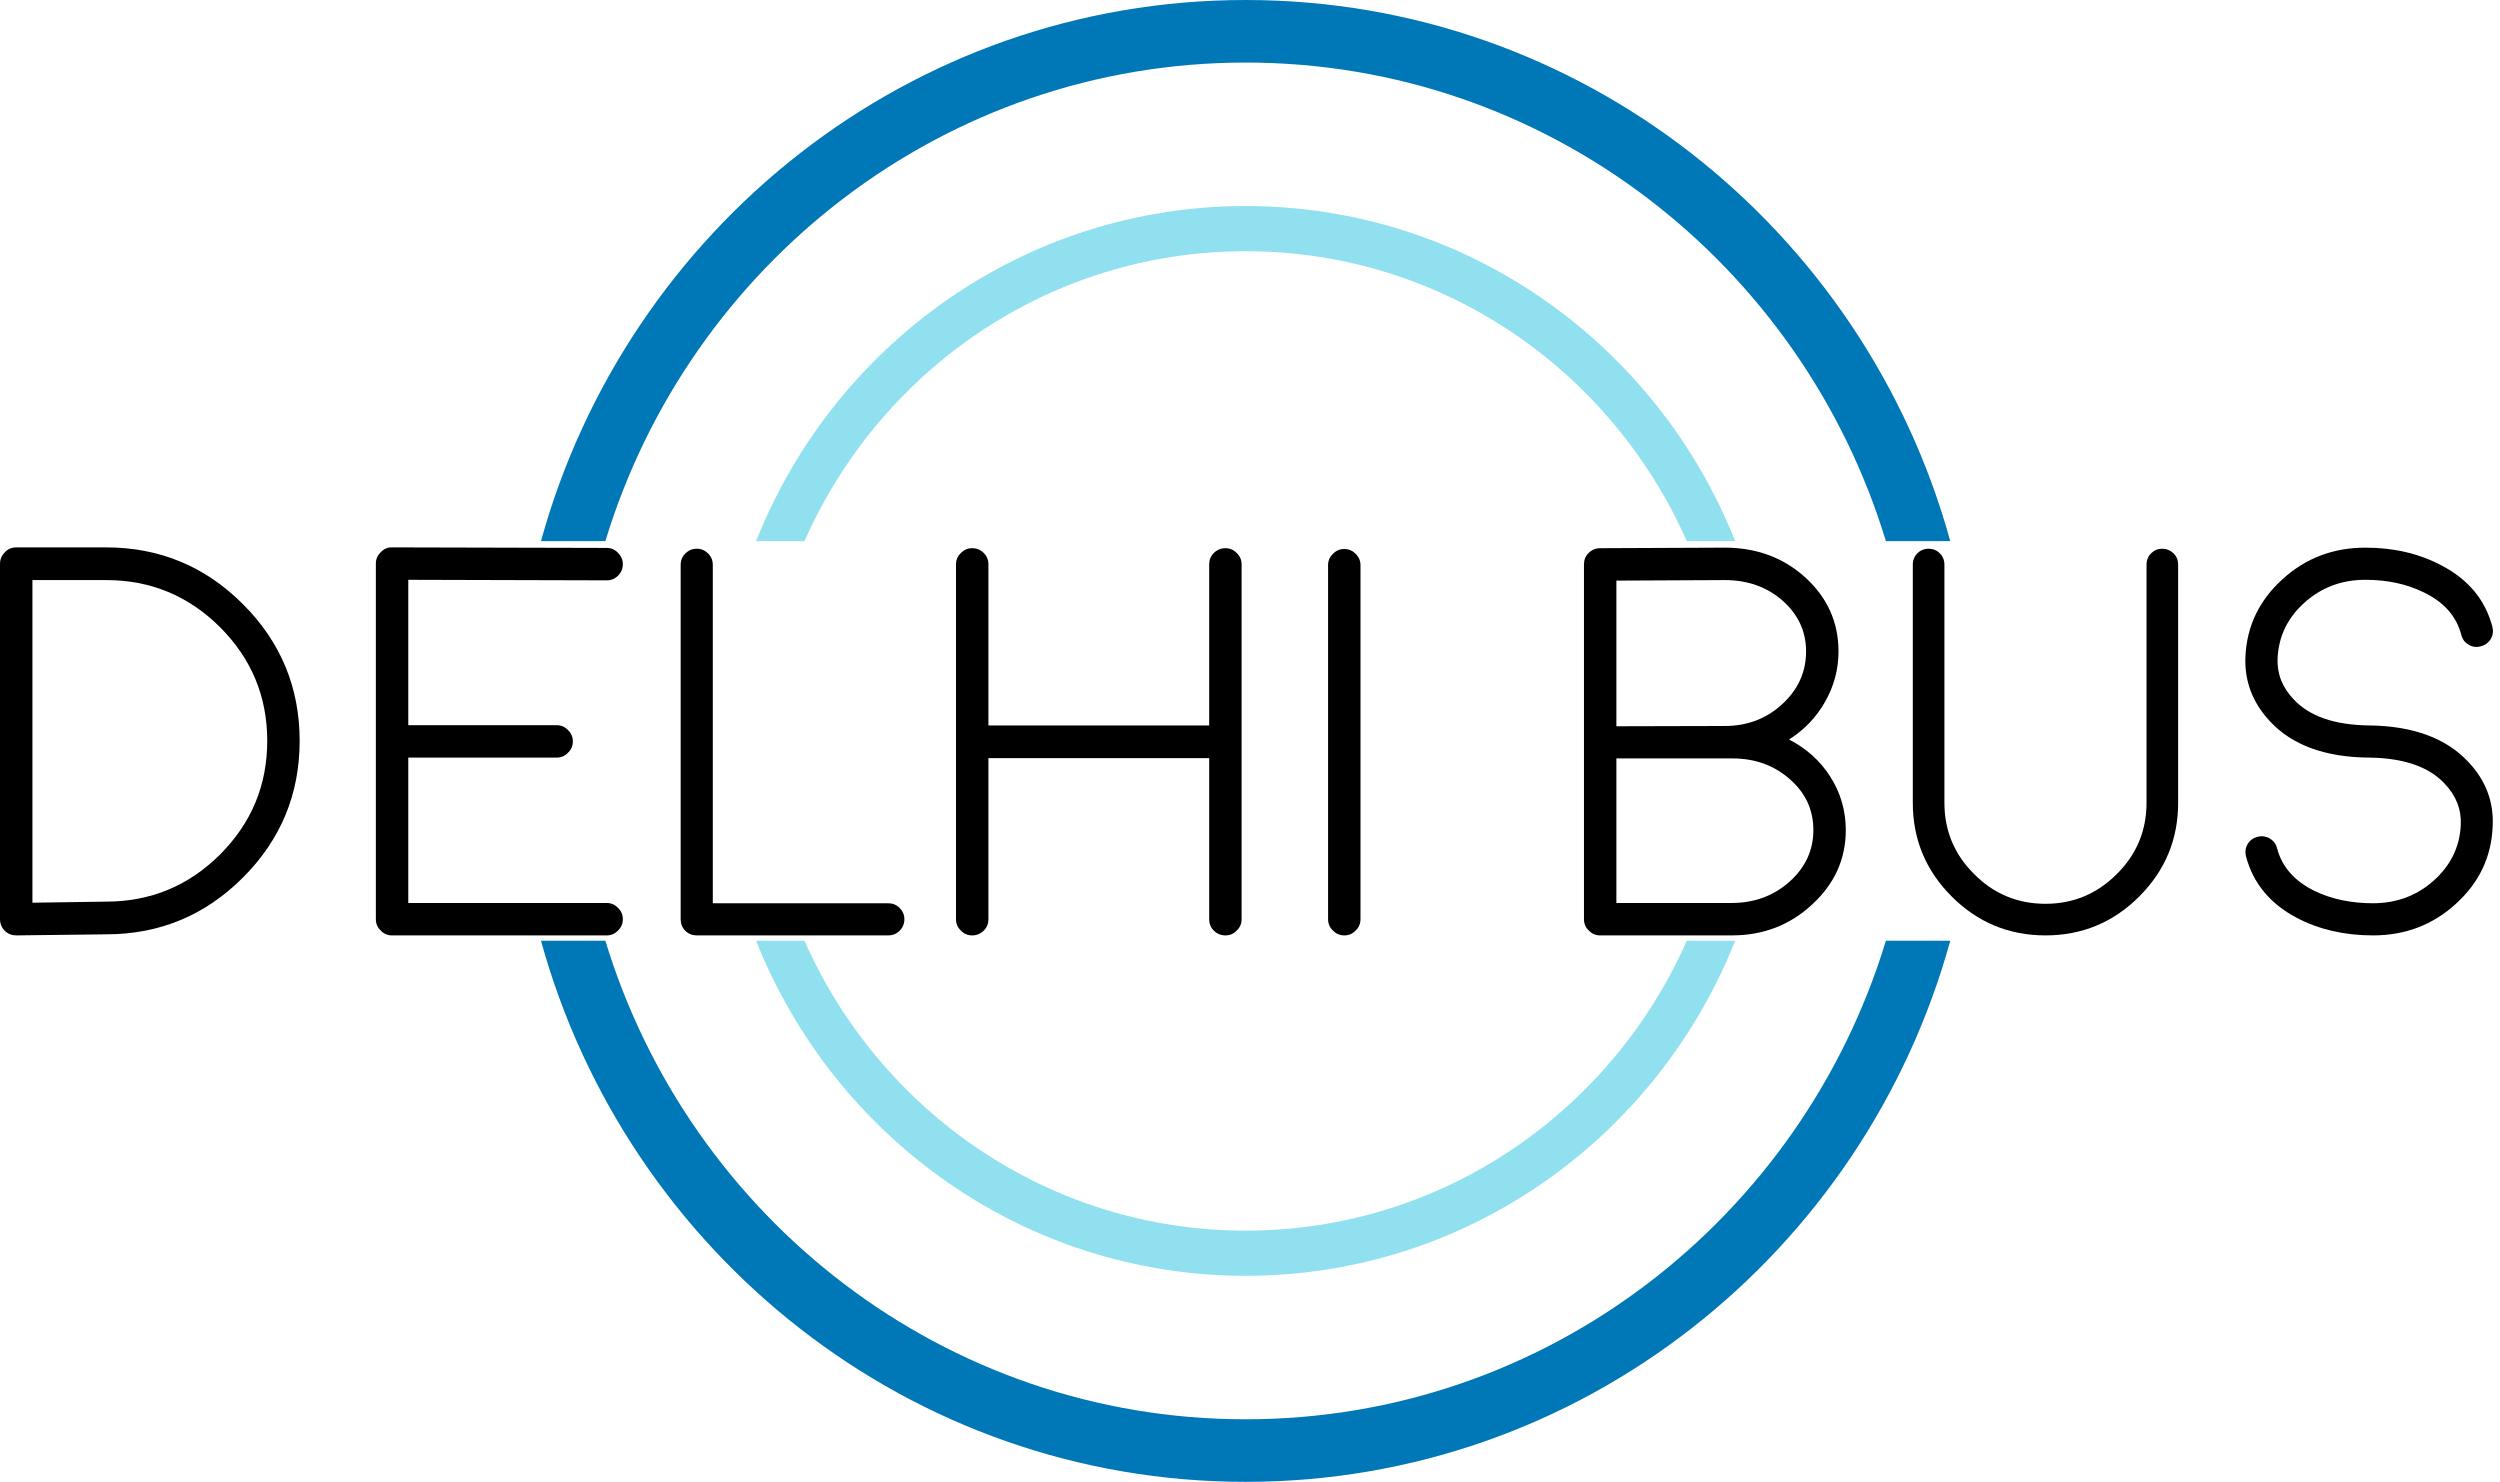 <svg width="248" height="147" viewBox="0 0 248 147" fill="none" xmlns="http://www.w3.org/2000/svg">
<path fill-rule="evenodd" clip-rule="evenodd" d="M172.131 93.32C164.386 112.807 145.561 126.56 123.567 126.56C101.573 126.56 82.748 112.807 75.003 93.32H79.805C87.286 110.27 104.066 122.08 123.567 122.08C143.068 122.08 159.848 110.27 167.328 93.32H172.131ZM79.805 53.68C87.286 36.73 104.066 24.92 123.567 24.92C143.068 24.92 159.848 36.73 167.328 53.68H172.131C164.386 34.193 145.561 20.44 123.567 20.44C101.573 20.44 82.748 34.193 75.003 53.68H79.805Z" fill="#90E0EF"/>
<path fill-rule="evenodd" clip-rule="evenodd" d="M193.468 93.32C184.927 124.285 156.866 147 123.567 147C90.268 147 62.207 124.285 53.665 93.32H60.053C68.406 120.812 93.683 140.794 123.567 140.794C153.451 140.794 178.727 120.812 187.081 93.32H193.468ZM60.053 53.68C68.406 26.188 93.683 6.206 123.567 6.206C153.451 6.206 178.727 26.188 187.081 53.68H193.468C184.927 22.715 156.866 0 123.567 0C90.268 0 62.207 22.715 53.665 53.68H60.053Z" fill="#0077B6"/>
<path d="M235.398 92.792C232.575 92.792 230.055 92.211 227.839 91.05C225.177 89.638 223.497 87.601 222.8 84.938C222.693 84.527 222.746 84.125 222.961 83.732C223.193 83.357 223.524 83.115 223.953 83.008C224.364 82.901 224.766 82.955 225.159 83.169C225.534 83.401 225.775 83.723 225.882 84.134C226.365 85.993 227.616 87.413 229.635 88.396C231.315 89.2 233.236 89.602 235.398 89.602C237.739 89.602 239.749 88.852 241.429 87.351C243.109 85.85 244.002 84.018 244.11 81.856C244.181 80.301 243.645 78.925 242.501 77.728C240.947 76.066 238.472 75.208 235.076 75.154C234.63 75.154 234.254 74.994 233.951 74.672C233.647 74.35 233.495 73.975 233.495 73.546C233.513 73.099 233.683 72.724 234.004 72.42C234.308 72.117 234.683 71.965 235.13 71.965C239.419 72.036 242.653 73.234 244.833 75.556C246.585 77.397 247.398 79.541 247.273 81.99C247.147 85.01 245.932 87.565 243.627 89.656C241.34 91.746 238.597 92.792 235.398 92.792ZM234.916 75.154C230.627 75.101 227.392 73.912 225.212 71.589C223.461 69.731 222.639 67.578 222.746 65.129C222.889 62.109 224.113 59.554 226.419 57.463C228.706 55.373 231.449 54.327 234.648 54.327C237.471 54.327 239.991 54.917 242.206 56.096C244.869 57.49 246.549 59.518 247.246 62.181C247.353 62.61 247.299 63.012 247.085 63.387C246.853 63.763 246.522 64.004 246.093 64.111C245.664 64.236 245.262 64.182 244.887 63.95C244.512 63.736 244.27 63.414 244.163 62.985C243.681 61.127 242.43 59.715 240.411 58.75C238.731 57.928 236.81 57.517 234.648 57.517C232.307 57.517 230.296 58.267 228.617 59.769C226.937 61.27 226.043 63.11 225.936 65.29C225.865 66.827 226.401 68.194 227.544 69.391C229.099 71.053 231.574 71.911 234.969 71.965C235.416 71.983 235.791 72.143 236.095 72.447C236.399 72.769 236.551 73.153 236.551 73.6C236.533 74.029 236.372 74.395 236.068 74.699C235.747 75.003 235.371 75.154 234.942 75.154H234.916Z" fill="black"/>
<path d="M213.391 54.89C213.695 54.586 214.062 54.434 214.49 54.434C214.919 54.434 215.295 54.586 215.616 54.89C215.92 55.194 216.072 55.569 216.072 56.016V79.631C216.072 83.258 214.785 86.359 212.212 88.932C209.639 91.505 206.538 92.792 202.911 92.792C199.283 92.792 196.183 91.505 193.61 88.932C191.036 86.359 189.75 83.258 189.75 79.631V56.016C189.75 55.569 189.902 55.194 190.205 54.89C190.509 54.586 190.884 54.434 191.331 54.434C191.76 54.434 192.126 54.586 192.43 54.89C192.734 55.194 192.886 55.569 192.886 56.016V79.631C192.886 82.401 193.869 84.76 195.834 86.707C197.782 88.673 200.141 89.656 202.911 89.656C205.663 89.656 208.022 88.673 209.987 86.707C211.953 84.76 212.936 82.401 212.936 79.631V56.016C212.936 55.569 213.088 55.194 213.391 54.89Z" fill="black"/>
<path d="M160.345 75.235V89.575H171.791C174.024 89.575 175.937 88.87 177.527 87.458C179.1 86.046 179.886 84.34 179.886 82.338C179.886 80.337 179.108 78.657 177.554 77.299C175.999 75.923 174.096 75.235 171.844 75.235C171.773 75.235 171.701 75.235 171.63 75.235C171.469 75.235 171.29 75.235 171.094 75.235H160.345ZM160.345 57.597V72.045L171.094 72.018C173.328 72.018 175.231 71.295 176.803 69.847C178.376 68.4 179.162 66.657 179.162 64.62C179.162 62.637 178.385 60.957 176.83 59.581C175.275 58.223 173.363 57.544 171.094 57.544L160.345 57.597ZM171.791 92.792H158.737C158.29 92.792 157.915 92.631 157.611 92.309C157.289 92.006 157.129 91.63 157.129 91.184V55.989C157.129 55.542 157.281 55.167 157.584 54.863C157.906 54.542 158.29 54.381 158.737 54.381L171.094 54.327C174.257 54.327 176.928 55.319 179.108 57.303C181.289 59.304 182.379 61.743 182.379 64.62C182.379 66.407 181.932 68.078 181.038 69.633C180.181 71.152 178.992 72.394 177.473 73.359C179.207 74.252 180.574 75.485 181.574 77.058C182.593 78.666 183.102 80.426 183.102 82.338C183.102 85.215 181.994 87.672 179.779 89.709C177.581 91.764 174.918 92.792 171.791 92.792Z" fill="black"/>
<path d="M134.961 56.07V91.184C134.961 91.63 134.8 92.006 134.479 92.309C134.175 92.631 133.8 92.792 133.353 92.792C132.906 92.792 132.531 92.631 132.227 92.309C131.905 92.006 131.745 91.63 131.745 91.184V56.07C131.745 55.623 131.905 55.248 132.227 54.944C132.531 54.622 132.906 54.461 133.353 54.461C133.8 54.461 134.175 54.622 134.479 54.944C134.8 55.248 134.961 55.623 134.961 56.07Z" fill="black"/>
<path d="M122.685 92.309C122.381 92.631 122.006 92.792 121.559 92.792C121.112 92.792 120.728 92.631 120.406 92.309C120.103 92.006 119.951 91.63 119.951 91.184V75.208H98.051V91.184C98.051 91.63 97.899 92.006 97.596 92.309C97.274 92.631 96.89 92.792 96.443 92.792C95.996 92.792 95.621 92.631 95.317 92.309C94.996 92.006 94.835 91.63 94.835 91.184V55.989C94.835 55.542 94.996 55.167 95.317 54.863C95.621 54.542 95.996 54.381 96.443 54.381C96.89 54.381 97.274 54.542 97.596 54.863C97.899 55.167 98.051 55.542 98.051 55.989V71.965H119.951V55.989C119.951 55.542 120.103 55.167 120.406 54.863C120.728 54.542 121.112 54.381 121.559 54.381C122.006 54.381 122.381 54.542 122.685 54.863C123.006 55.167 123.167 55.542 123.167 55.989V91.184C123.167 91.63 123.006 92.006 122.685 92.309Z" fill="black"/>
<path d="M67.976 54.917C68.298 54.595 68.682 54.434 69.129 54.434C69.558 54.434 69.933 54.595 70.255 54.917C70.559 55.221 70.71 55.596 70.71 56.043V89.602H88.107C88.553 89.602 88.929 89.754 89.233 90.058C89.554 90.379 89.715 90.755 89.715 91.184C89.715 91.63 89.554 92.015 89.233 92.336C88.929 92.64 88.553 92.792 88.107 92.792H69.129C68.682 92.792 68.298 92.64 67.976 92.336C67.673 92.015 67.521 91.63 67.521 91.184V56.043C67.521 55.596 67.673 55.221 67.976 54.917Z" fill="black"/>
<path d="M60.176 92.792H38.893C38.447 92.792 38.071 92.631 37.768 92.309C37.446 92.006 37.285 91.63 37.285 91.184V55.909C37.285 55.462 37.446 55.087 37.768 54.783C38.089 54.443 38.465 54.283 38.893 54.3L60.176 54.354C60.623 54.354 60.998 54.515 61.302 54.837C61.624 55.158 61.785 55.533 61.785 55.962C61.785 56.409 61.624 56.793 61.302 57.115C60.998 57.419 60.623 57.571 60.176 57.571L40.502 57.517V71.938H55.217C55.664 71.938 56.039 72.099 56.343 72.42C56.665 72.724 56.826 73.099 56.826 73.546C56.826 73.993 56.665 74.368 56.343 74.672C56.039 74.994 55.664 75.154 55.217 75.154H40.502V89.575H60.176C60.623 89.575 60.998 89.736 61.302 90.058C61.624 90.362 61.785 90.737 61.785 91.184C61.785 91.63 61.624 92.006 61.302 92.309C60.998 92.631 60.623 92.792 60.176 92.792Z" fill="black"/>
<path d="M3.217 57.544V89.549L10.507 89.442C14.921 89.442 18.692 87.887 21.819 84.778C24.946 81.65 26.51 77.889 26.51 73.493C26.51 69.097 24.946 65.335 21.819 62.208C18.692 59.099 14.93 57.544 10.534 57.544H3.217ZM1.635 92.792H1.608C1.162 92.792 0.786 92.64 0.482 92.337C0.161 92.015 0 91.631 0 91.184V55.936C0 55.489 0.161 55.105 0.482 54.783C0.786 54.462 1.162 54.301 1.608 54.301H10.534C15.824 54.301 20.345 56.177 24.097 59.93C27.85 63.682 29.726 68.203 29.726 73.493C29.726 78.782 27.85 83.303 24.097 87.056C20.345 90.809 15.824 92.685 10.534 92.685L1.635 92.792Z" fill="black"/>
</svg>
